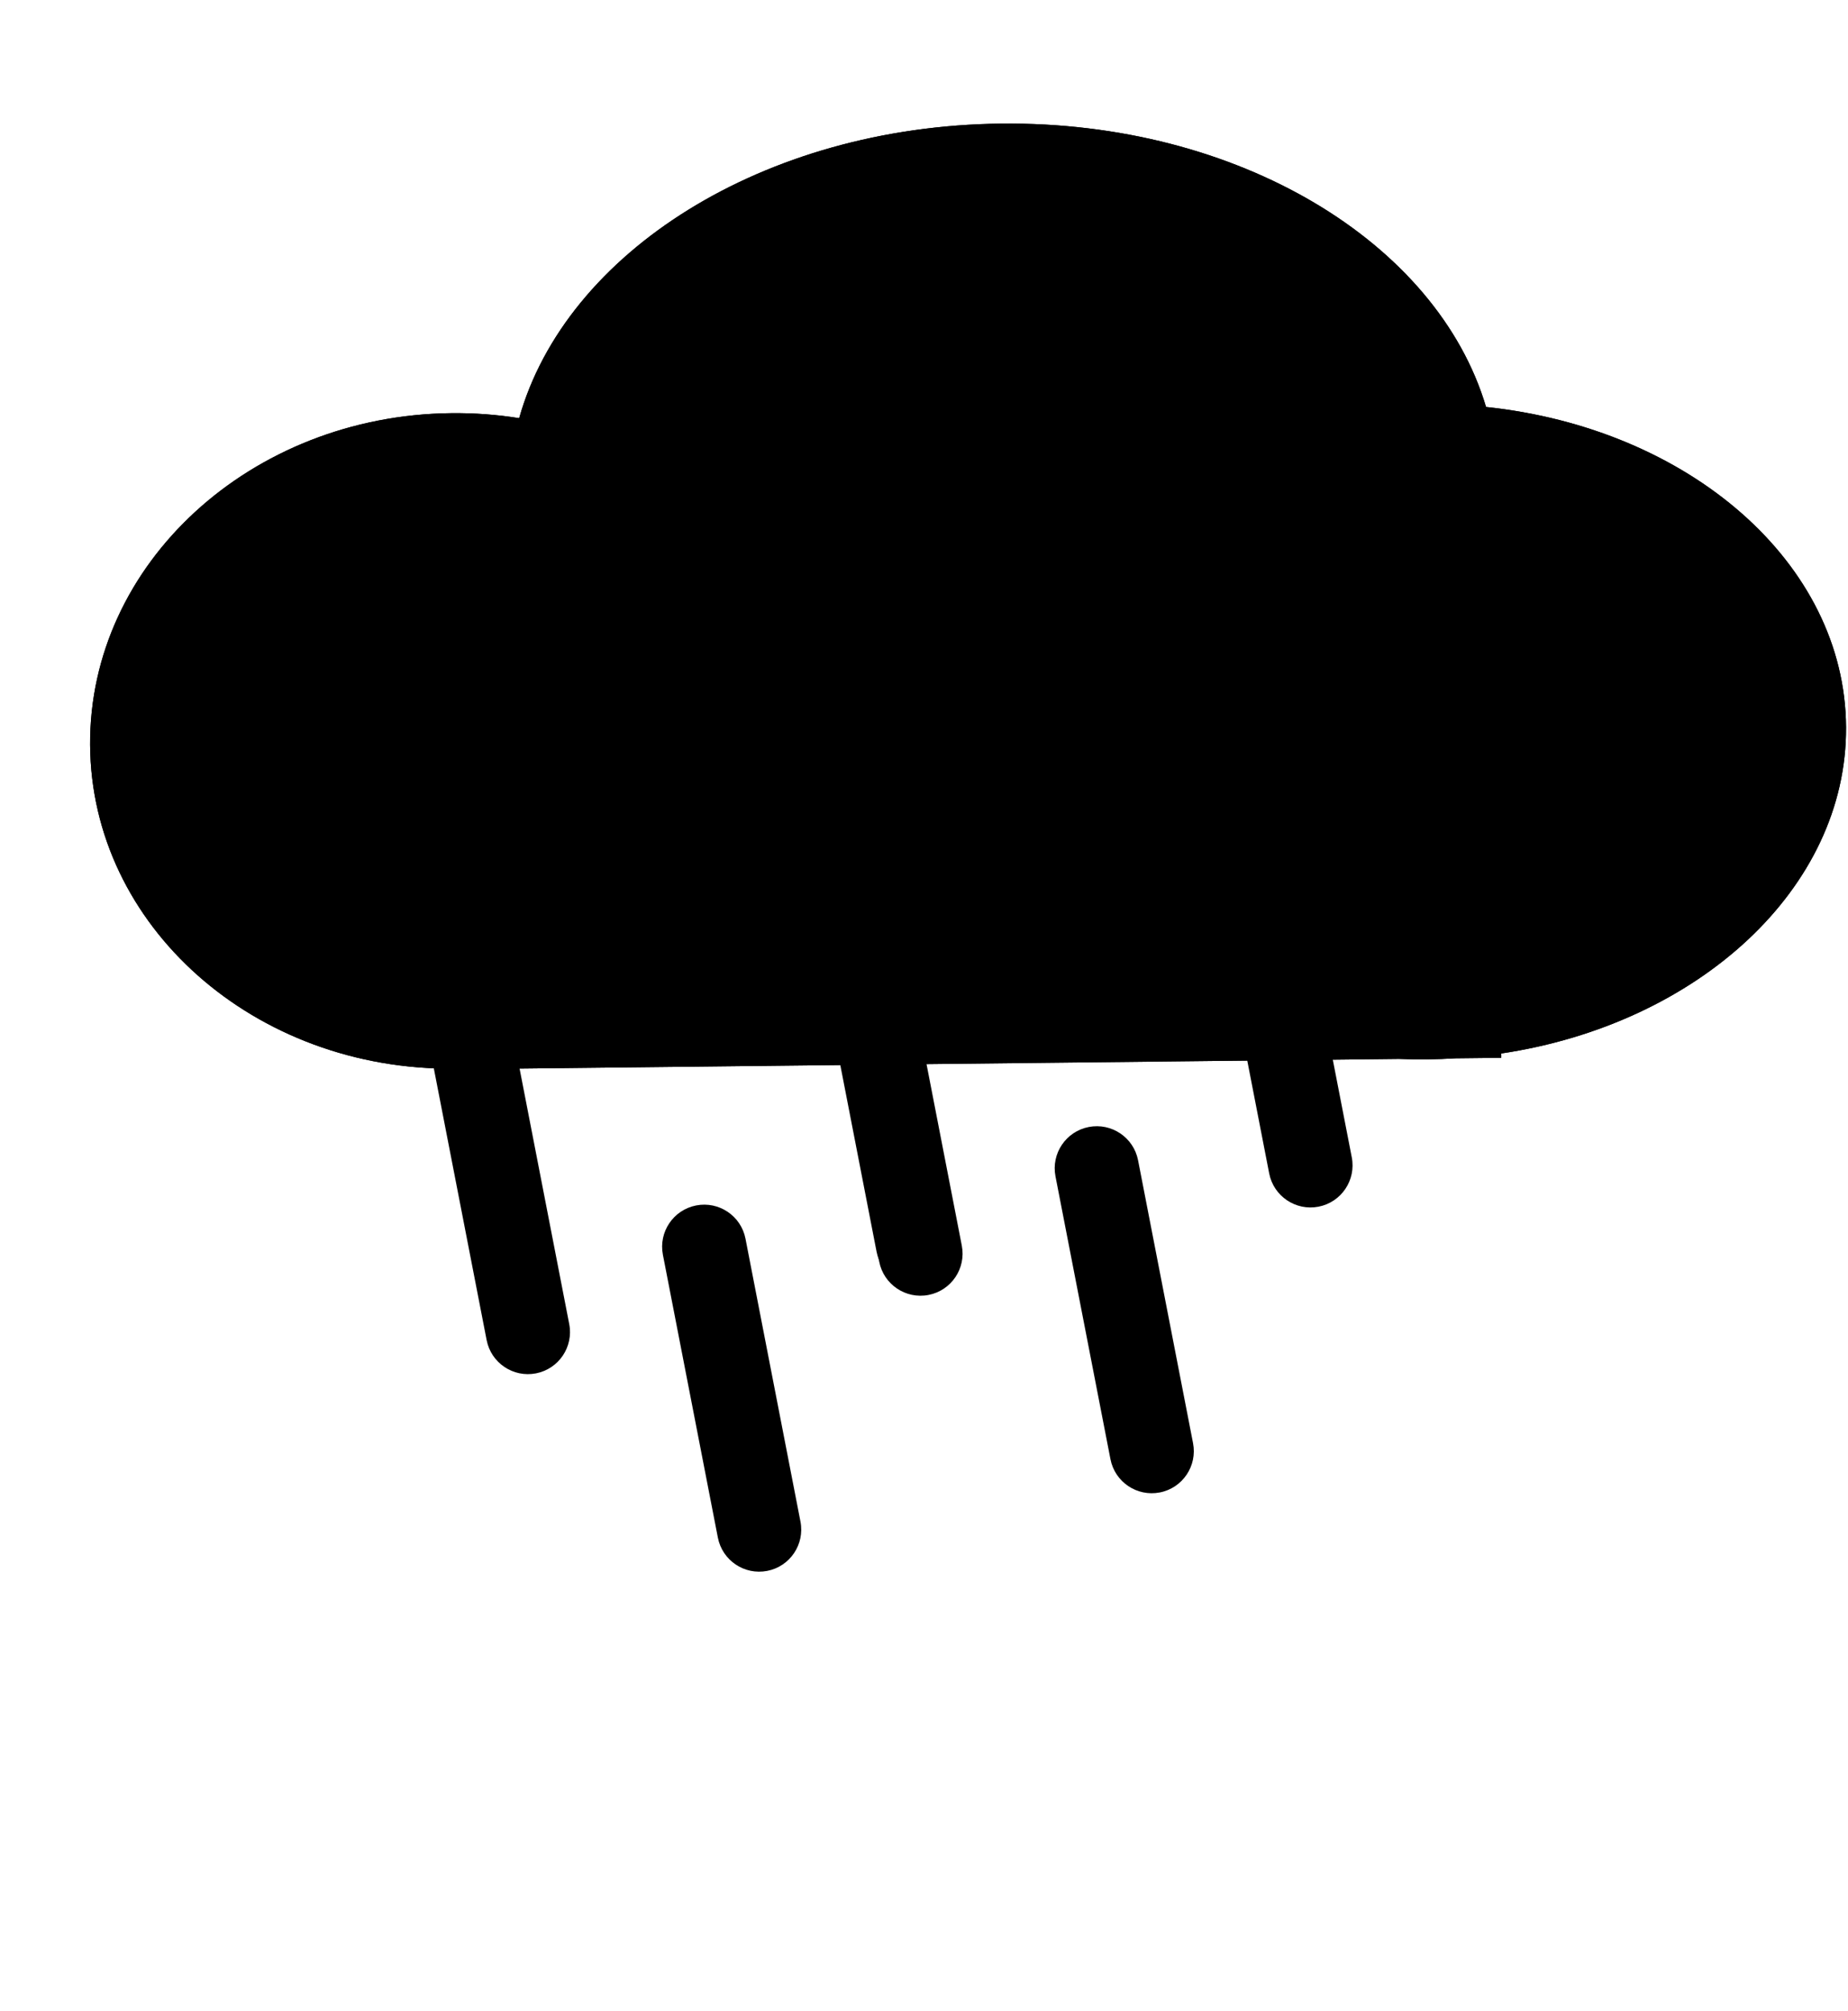 <svg width="193" height="210" viewBox="0 0 193 210" fill="none" xmlns="http://www.w3.org/2000/svg">
<g filter="url(#filter0_bi_105_368)">
<path fillRule="evenodd" clipRule="evenodd" d="M146.093 98.571L53.533 99.585L53.53 99.091C51.573 99.394 49.565 99.562 47.519 99.585C26.584 99.814 9.522 84.678 9.41 65.778C9.298 46.878 26.177 31.37 47.112 31.141C49.541 31.114 51.917 31.295 54.221 31.663C59.088 14.351 79.732 1.18 104.539 0.908C129.317 0.637 150.095 13.323 155.198 30.495C176.377 32.724 192.695 46.758 192.797 63.921C192.897 80.766 177.344 94.939 156.773 98.005L156.776 98.454L152.019 98.507C151.04 98.568 150.053 98.605 149.057 98.615C148.061 98.626 147.073 98.612 146.093 98.571Z" fill="url(#paint0_linear_105_368)" style="mix-blend-mode:overlay"/>
</g>
<g filter="url(#filter1_d_105_368)">
<path fillRule="evenodd" clipRule="evenodd" d="M96.284 76.028C93.902 76.491 92.346 78.797 92.809 81.179L98.55 110.715C99.013 113.096 101.32 114.652 103.702 114.189C106.083 113.726 107.639 111.42 107.176 109.038L101.435 79.502C100.972 77.12 98.666 75.565 96.284 76.028ZM52.081 90.394C51.618 88.012 53.174 85.706 55.556 85.243C57.938 84.78 60.244 86.336 60.707 88.717L66.448 118.253C66.911 120.635 65.356 122.941 62.974 123.404C60.592 123.867 58.286 122.312 57.823 119.93L52.081 90.394ZM76.231 111.02C75.768 108.638 77.324 106.332 79.706 105.869C82.088 105.406 84.394 106.961 84.857 109.343L90.598 138.879C91.061 141.261 89.505 143.567 87.124 144.03C84.742 144.493 82.436 142.937 81.972 140.555L76.231 111.02Z" fill="url(#paint1_linear_105_368)"/>
</g>
<g filter="url(#filter2_d_105_368)">
<path fillRule="evenodd" clipRule="evenodd" d="M137.284 67.838C134.902 68.301 133.346 70.608 133.809 72.989L139.55 102.525C140.013 104.907 142.32 106.462 144.702 105.999C147.083 105.536 148.639 103.23 148.176 100.848L142.435 71.313C141.972 68.931 139.666 67.375 137.284 67.838ZM93.082 82.204C92.618 79.823 94.174 77.516 96.556 77.053C98.938 76.591 101.244 78.146 101.707 80.528L107.448 110.064C107.911 112.445 106.356 114.752 103.974 115.215C101.592 115.678 99.286 114.122 98.823 111.74L93.082 82.204ZM117.231 102.83C116.768 100.448 118.324 98.142 120.706 97.679C123.088 97.216 125.394 98.772 125.857 101.154L131.598 130.689C132.061 133.071 130.505 135.377 128.124 135.84C125.742 136.303 123.435 134.748 122.973 132.366L117.231 102.83Z" fill="url(#paint2_linear_105_368)"/>
</g>
<g filter="url(#filter3_bi_105_368)">
<path fillRule="evenodd" clipRule="evenodd" d="M146.093 98.571L53.533 99.585L53.53 99.091C51.573 99.394 49.565 99.562 47.519 99.585C26.584 99.814 9.522 84.678 9.41 65.778C9.298 46.878 26.177 31.37 47.112 31.141C49.541 31.114 51.917 31.295 54.221 31.663C59.088 14.351 79.732 1.18 104.539 0.908C129.317 0.637 150.095 13.323 155.198 30.495C176.377 32.724 192.695 46.758 192.797 63.921C192.897 80.766 177.344 94.939 156.773 98.005L156.776 98.454L152.019 98.507C151.04 98.568 150.053 98.605 149.057 98.615C148.061 98.626 147.073 98.612 146.093 98.571Z" fill="url(#paint3_linear_105_368)" style="mix-blend-mode:overlay"/>
</g>
<defs>
<filter id="filter0_bi_105_368" x="-10.591" y="-19.096" width="223.388" height="138.683" filterUnits="userSpaceOnUse" colorInterpolationFilters="sRGB">
<feFlood floodOpacity="0" result="BackgroundImageFix"/>
<feGaussianBlur in="BackgroundImageFix" stdDeviation="10"/>
<feComposite in2="SourceAlpha" operator="in" result="effect1_backgroundBlur_105_368"/>
<feBlend mode="normal" in="SourceGraphic" in2="effect1_backgroundBlur_105_368" result="shape"/>
<feColorMatrix in="SourceAlpha" type="matrix" values="0 0 0 0 0 0 0 0 0 0 0 0 0 0 0 0 0 0 127 0" result="hardAlpha"/>
<feOffset dy="12"/>
<feGaussianBlur stdDeviation="15"/>
<feComposite in2="hardAlpha" operator="arithmetic" k2="-1" k3="1"/>
<feColorMatrix type="matrix" values="0 0 0 0 1 0 0 0 0 1 0 0 0 0 1 0 0 0 1 0"/>
<feBlend mode="normal" in2="shape" result="effect2_innerShadow_105_368"/>
</filter>
<filter id="filter1_d_105_368" x="-2.38419e-05" y="50.946" width="145.258" height="158.165" filterUnits="userSpaceOnUse" colorInterpolationFilters="sRGB">
<feFlood floodOpacity="0" result="BackgroundImageFix"/>
<feColorMatrix in="SourceAlpha" type="matrix" values="0 0 0 0 0 0 0 0 0 0 0 0 0 0 0 0 0 0 127 0" result="hardAlpha"/>
<feOffset dx="-7" dy="20"/>
<feGaussianBlur stdDeviation="22.5"/>
<feColorMatrix type="matrix" values="0 0 0 0 0.596 0 0 0 0 0.678 0 0 0 0 0.769 0 0 0 1 0"/>
<feBlend mode="normal" in2="BackgroundImageFix" result="effect1_dropShadow_105_368"/>
<feBlend mode="normal" in="SourceGraphic" in2="effect1_dropShadow_105_368" result="shape"/>
</filter>
<filter id="filter2_d_105_368" x="41" y="42.757" width="145.258" height="158.165" filterUnits="userSpaceOnUse" colorInterpolationFilters="sRGB">
<feFlood floodOpacity="0" result="BackgroundImageFix"/>
<feColorMatrix in="SourceAlpha" type="matrix" values="0 0 0 0 0 0 0 0 0 0 0 0 0 0 0 0 0 0 127 0" result="hardAlpha"/>
<feOffset dx="-7" dy="20"/>
<feGaussianBlur stdDeviation="22.5"/>
<feColorMatrix type="matrix" values="0 0 0 0 0.596 0 0 0 0 0.678 0 0 0 0 0.769 0 0 0 1 0"/>
<feBlend mode="normal" in2="BackgroundImageFix" result="effect1_dropShadow_105_368"/>
<feBlend mode="normal" in="SourceGraphic" in2="effect1_dropShadow_105_368" result="shape"/>
</filter>
<filter id="filter3_bi_105_368" x="-10.591" y="-19.096" width="223.388" height="138.683" filterUnits="userSpaceOnUse" colorInterpolationFilters="sRGB">
<feFlood floodOpacity="0" result="BackgroundImageFix"/>
<feGaussianBlur in="BackgroundImageFix" stdDeviation="10"/>
<feComposite in2="SourceAlpha" operator="in" result="effect1_backgroundBlur_105_368"/>
<feBlend mode="normal" in="SourceGraphic" in2="effect1_backgroundBlur_105_368" result="shape"/>
<feColorMatrix in="SourceAlpha" type="matrix" values="0 0 0 0 0 0 0 0 0 0 0 0 0 0 0 0 0 0 127 0" result="hardAlpha"/>
<feOffset dy="12"/>
<feGaussianBlur stdDeviation="15"/>
<feComposite in2="hardAlpha" operator="arithmetic" k2="-1" k3="1"/>
<feColorMatrix type="matrix" values="0 0 0 0 1 0 0 0 0 1 0 0 0 0 1 0 0 0 1 0"/>
<feBlend mode="normal" in2="shape" result="effect2_innerShadow_105_368"/>
</filter>
<linearGradient id="paint0_linear_105_368" x1="100.659" y1="0.945" x2="101.588" y2="99.13" gradientUnits="userSpaceOnUse">
<stop stopColor="white" stopOpacity="0.5"/>
<stop offset="1" stopColor="#8699AD"/>
</linearGradient>
<linearGradient id="paint1_linear_105_368" x1="75.798" y1="80.01" x2="88.202" y2="143.82" gradientUnits="userSpaceOnUse">
<stop stopColor="white" stopOpacity="0"/>
<stop offset="1" stopColor="#00B3EC"/>
</linearGradient>
<linearGradient id="paint2_linear_105_368" x1="116.798" y1="71.82" x2="129.202" y2="135.631" gradientUnits="userSpaceOnUse">
<stop stopColor="white" stopOpacity="0"/>
<stop offset="1" stopColor="#00B3EC"/>
</linearGradient>
<linearGradient id="paint3_linear_105_368" x1="100.659" y1="0.945" x2="101.588" y2="99.13" gradientUnits="userSpaceOnUse">
<stop stopColor="white" stopOpacity="0.5"/>
<stop offset="1" stopColor="#8699AD"/>
</linearGradient>
</defs>
</svg>
